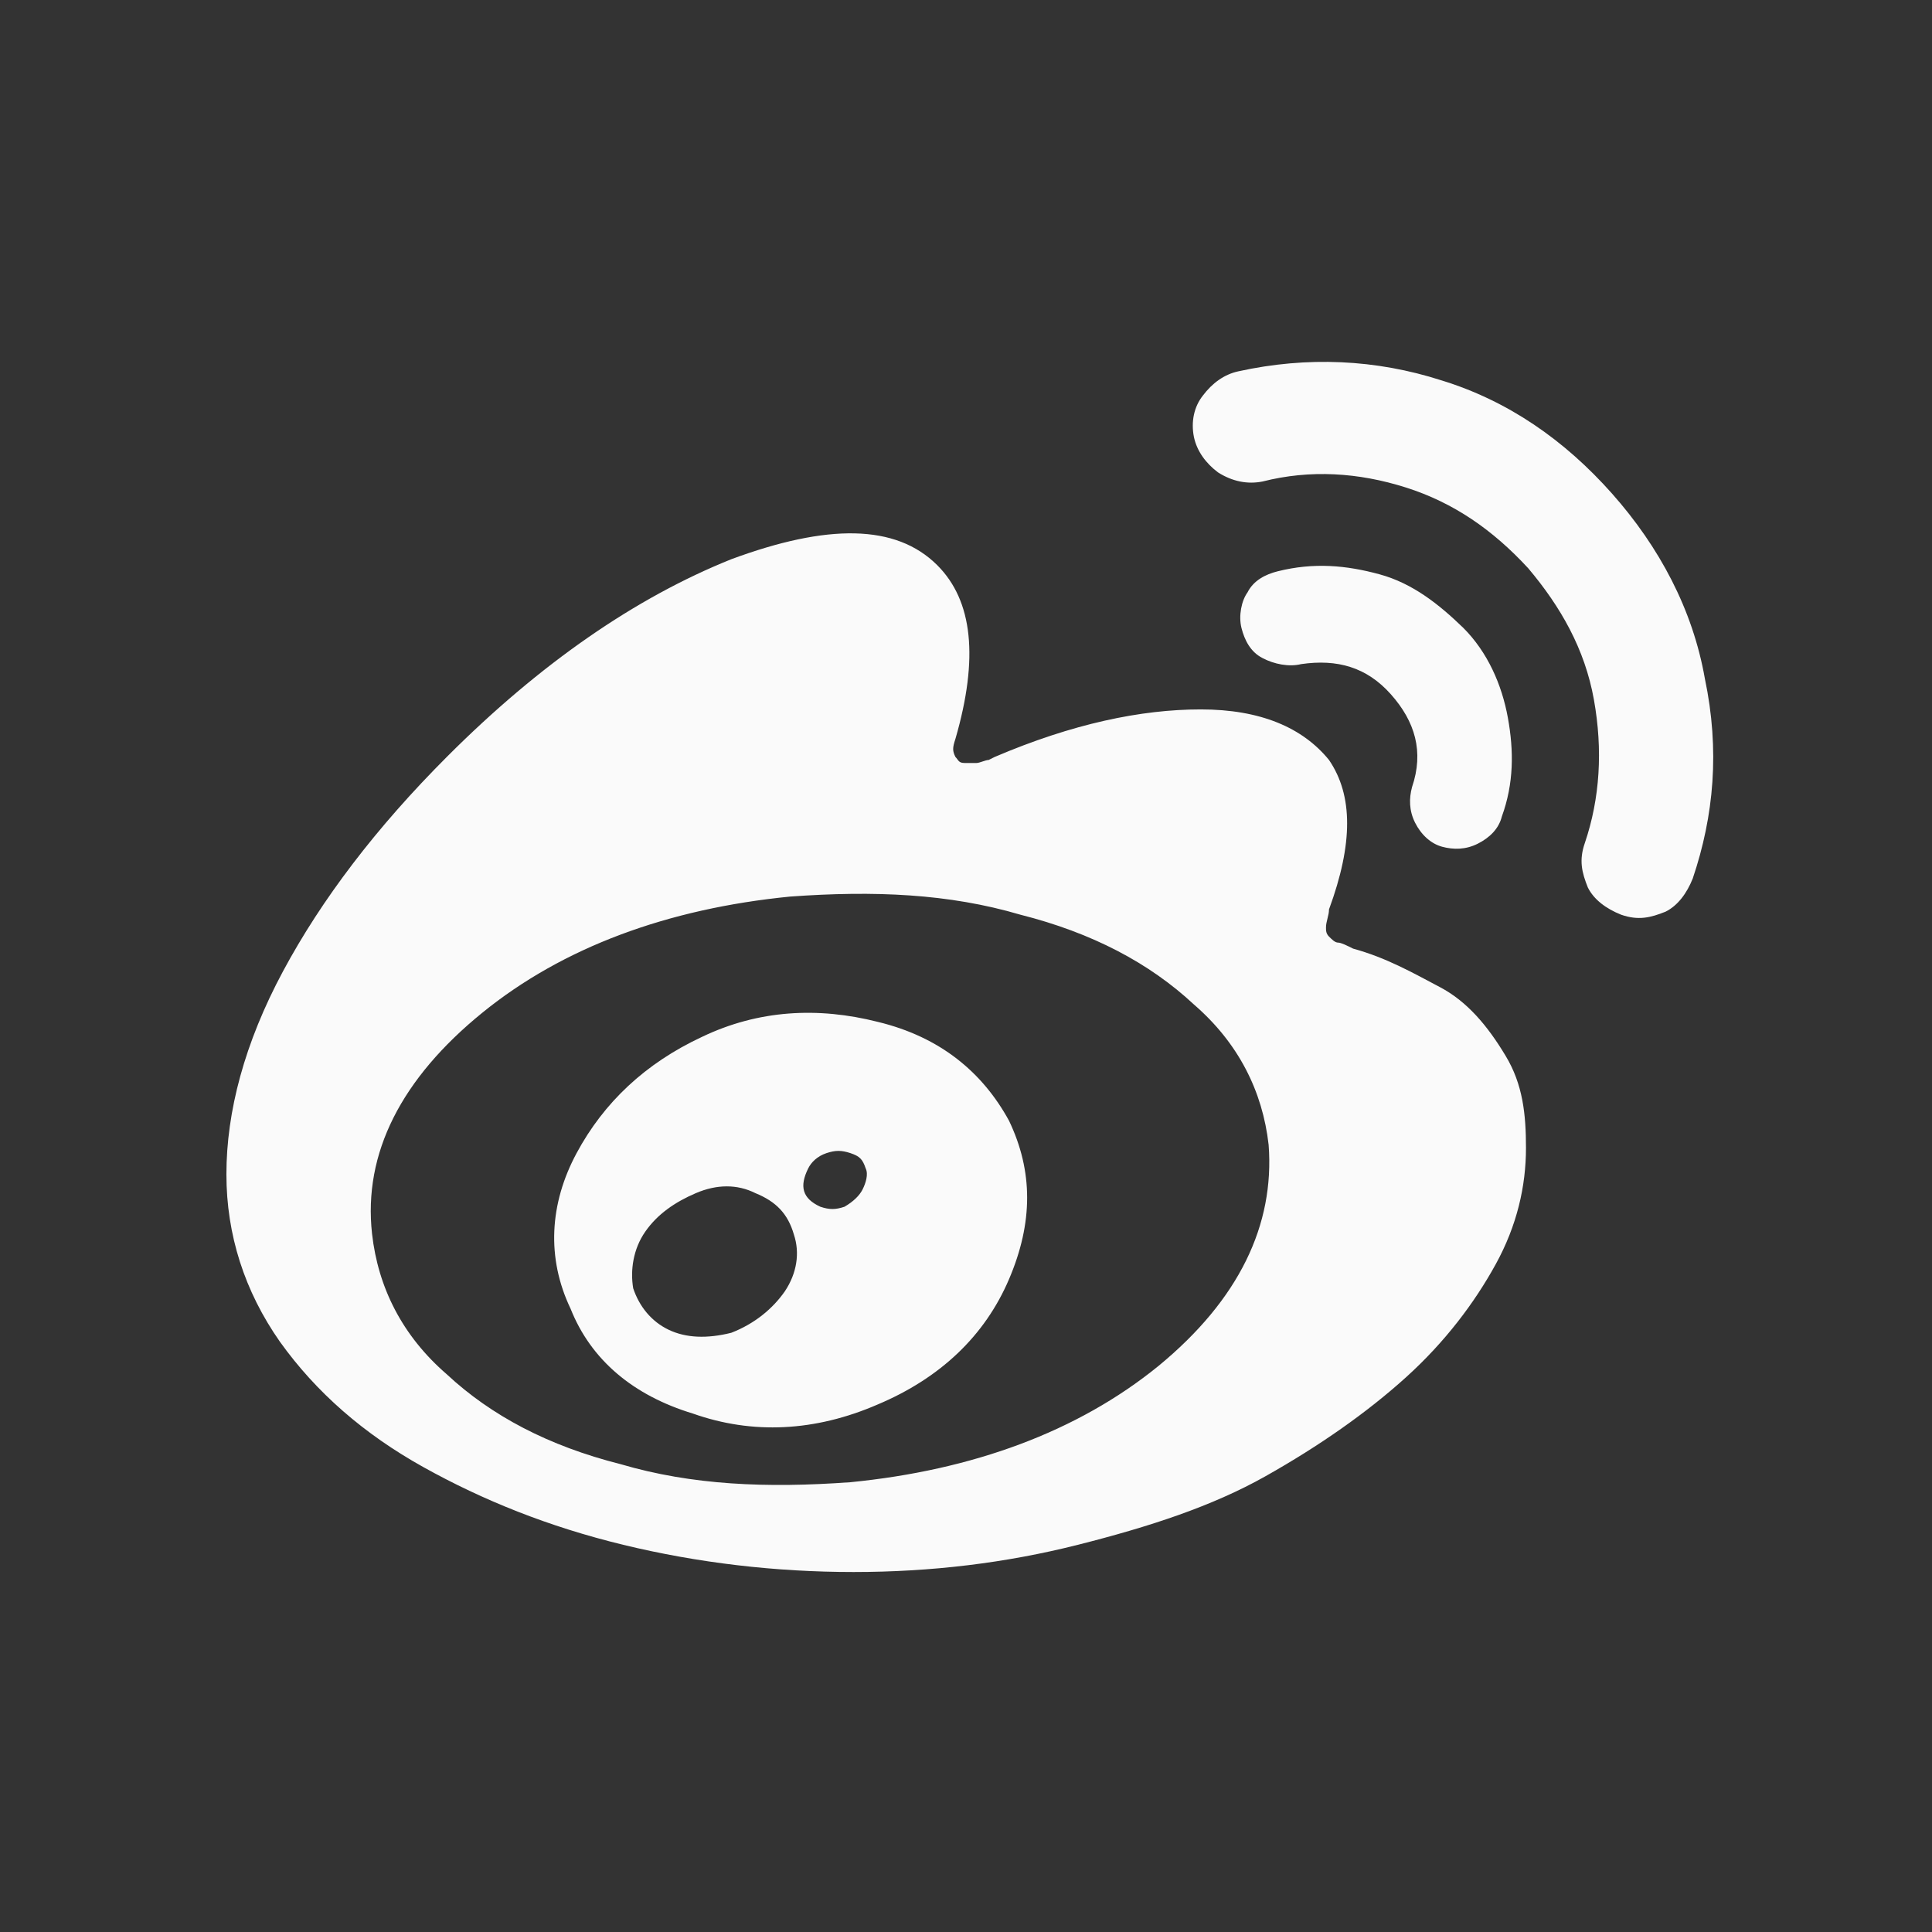 <?xml version="1.0" encoding="utf-8"?>
<!-- Generator: Adobe Illustrator 21.0.0, SVG Export Plug-In . SVG Version: 6.00 Build 0)  -->
<svg version="1.1" id="Layer_1" xmlns="http://www.w3.org/2000/svg" xmlns:xlink="http://www.w3.org/1999/xlink" x="0px" y="0px"
	 width="256px" height="256px" viewBox="0 0 256 256" style="enable-background:new 0 0 256 256;" xml:space="preserve">
<rect x="0" y="0" width="256" height="256" fill="#333333" stroke="none"/>
<style type="text/css">
	.st0{clip-path:url(#SVGID_2_);fill:#FAFAFA;}
</style>
<g>
	<defs>
		<rect id="SVGID_1_" width="256" height="256"/>
	</defs>
	<clipPath id="SVGID_2_">
		<use xlink:href="#SVGID_1_"  style="overflow:visible;"/>
	</clipPath>
	<path class="st0" d="M202.2,152.1c0,5.1-1.2,10.3-4,15.4c-2.8,5.1-6.7,10.3-11.9,15s-11.5,9.1-18.6,13.1c-7.1,4-15.4,6.7-24.9,9.1
		c-9.5,2.4-19.4,3.6-29.7,3.6s-20.6-1.2-30.5-3.6s-18.6-5.9-26.5-10.3s-14.2-9.9-19-16.6c-4.7-6.7-7.1-14.2-7.1-22.2
		c0-8.3,2.4-17.4,7.5-26.9s12.3-19,21.8-28.5c12.3-12.3,24.9-21,37.6-26.1c12.7-4.7,21.8-4.7,27.3,0.8c4.7,4.7,5.5,12.3,2.4,23
		c-0.4,1.2-0.4,1.6,0,2.4c0.4,0.4,0.4,0.8,1.2,0.8c0.4,0,1.2,0,1.6,0c0.4,0,1.2-0.4,1.6-0.4l0.8-0.4c10.3-4.4,19.4-6.3,27.3-6.3
		c7.9,0,13.5,2.4,17,6.7c3.2,4.7,3.2,11.1,0,19.8c0,0.8-0.4,1.6-0.4,2.4c0,0.4,0,0.8,0.4,1.2c0.4,0.4,0.8,0.8,1.2,0.8
		c0.4,0,1.2,0.4,2,0.8c4.4,1.2,7.9,3.2,11.5,5.1s6.3,5.1,8.7,9.1C201.8,143.7,202.2,147.7,202.2,152.1z M168.1,151.7
		c-0.8-7.1-4-13.5-9.9-18.6c-5.9-5.5-13.5-9.5-23-11.9c-9.5-2.8-19.4-3.2-30.5-2.4c-16.2,1.6-30.1,6.7-40.8,15.4
		s-15.8,18.6-14.6,29.3c0.8,7.1,4,13.5,9.9,18.6c5.9,5.5,13.5,9.5,23,11.9c9.5,2.8,19.4,3.2,30.5,2.4c16.2-1.6,30.1-6.7,40.8-15.4
		C164.2,172.2,168.9,162.3,168.1,151.7z M133.7,169.5c-3.2,7.5-9.1,13.1-17.4,16.6c-8.3,3.6-16.6,4-24.5,1.2
		c-7.9-2.4-13.5-7.1-16.2-13.9c-3.2-6.7-2.8-13.9,0.8-20.6c3.6-6.7,9.1-11.9,16.6-15.4c7.5-3.6,15.4-4,23.3-2
		c8.3,2,13.9,6.7,17.4,13.1C136.9,155.2,136.9,162,133.7,169.5z M104,171.1c1.6-2.4,2-5.1,1.2-7.5c-0.8-2.8-2.4-4.4-5.1-5.5
		c-2.4-1.2-5.1-1.2-7.9,0s-5.1,2.8-6.7,5.1s-2,5.1-1.6,7.5c0.8,2.4,2.4,4.4,4.7,5.5s5.1,1.2,8.3,0.4
		C100,175.4,102.4,173.4,104,171.1z M114.3,157.6c0.4-0.8,0.8-2,0.4-2.8c-0.4-1.2-0.8-1.6-2-2c-1.2-0.4-2-0.4-3.2,0
		c-1.2,0.4-2,1.2-2.4,2c-1.2,2.4-0.8,4,1.6,5.1c1.2,0.4,2,0.4,3.2,0C113.1,159.2,113.9,158.4,114.3,157.6z M213.6,65.4
		c6.3,7.1,10.7,15.4,12.3,24.5c2,9.5,1.2,18.2-1.6,26.5c-0.8,2-2,3.6-3.6,4.4c-2,0.8-3.6,1.2-5.9,0.4c-2-0.8-3.6-2-4.4-3.6
		c-0.8-2-1.2-3.6-0.4-5.9c2-5.9,2.4-12.3,1.2-19s-4.4-12.3-8.7-17.4c-4.7-5.1-9.9-8.7-16.2-10.7c-6.3-2-12.7-2.4-19-0.8
		c-2,0.4-4,0-5.9-1.2c-1.6-1.2-2.8-2.8-3.2-4.7c-0.4-2,0-4,1.2-5.5c1.2-1.6,2.8-2.8,4.7-3.2c9.1-2,18.2-1.6,26.9,1.2
		C199.8,53.1,207.3,58.3,213.6,65.4z M182.8,76.1c4.4,1.2,7.9,4,11.1,7.1c3.2,3.2,5.1,7.5,5.9,11.9c0.8,4.4,0.8,8.7-0.8,13.1
		c-0.4,1.6-1.6,2.8-3.2,3.6c-1.6,0.8-3.2,0.8-4.7,0.4s-2.8-1.6-3.6-3.2c-0.8-1.6-0.8-3.2-0.4-4.7c1.6-4.7,0.4-8.7-2.8-12.3
		c-3.2-3.6-7.1-4.7-11.9-4c-1.6,0.4-3.6,0-5.1-0.8c-1.6-0.8-2.4-2.4-2.8-4c-0.4-1.6,0-3.6,0.8-4.7c0.8-1.6,2.4-2.4,4-2.8
		C174.1,74.5,178.4,74.9,182.8,76.1z"/>
</g>
</svg>
